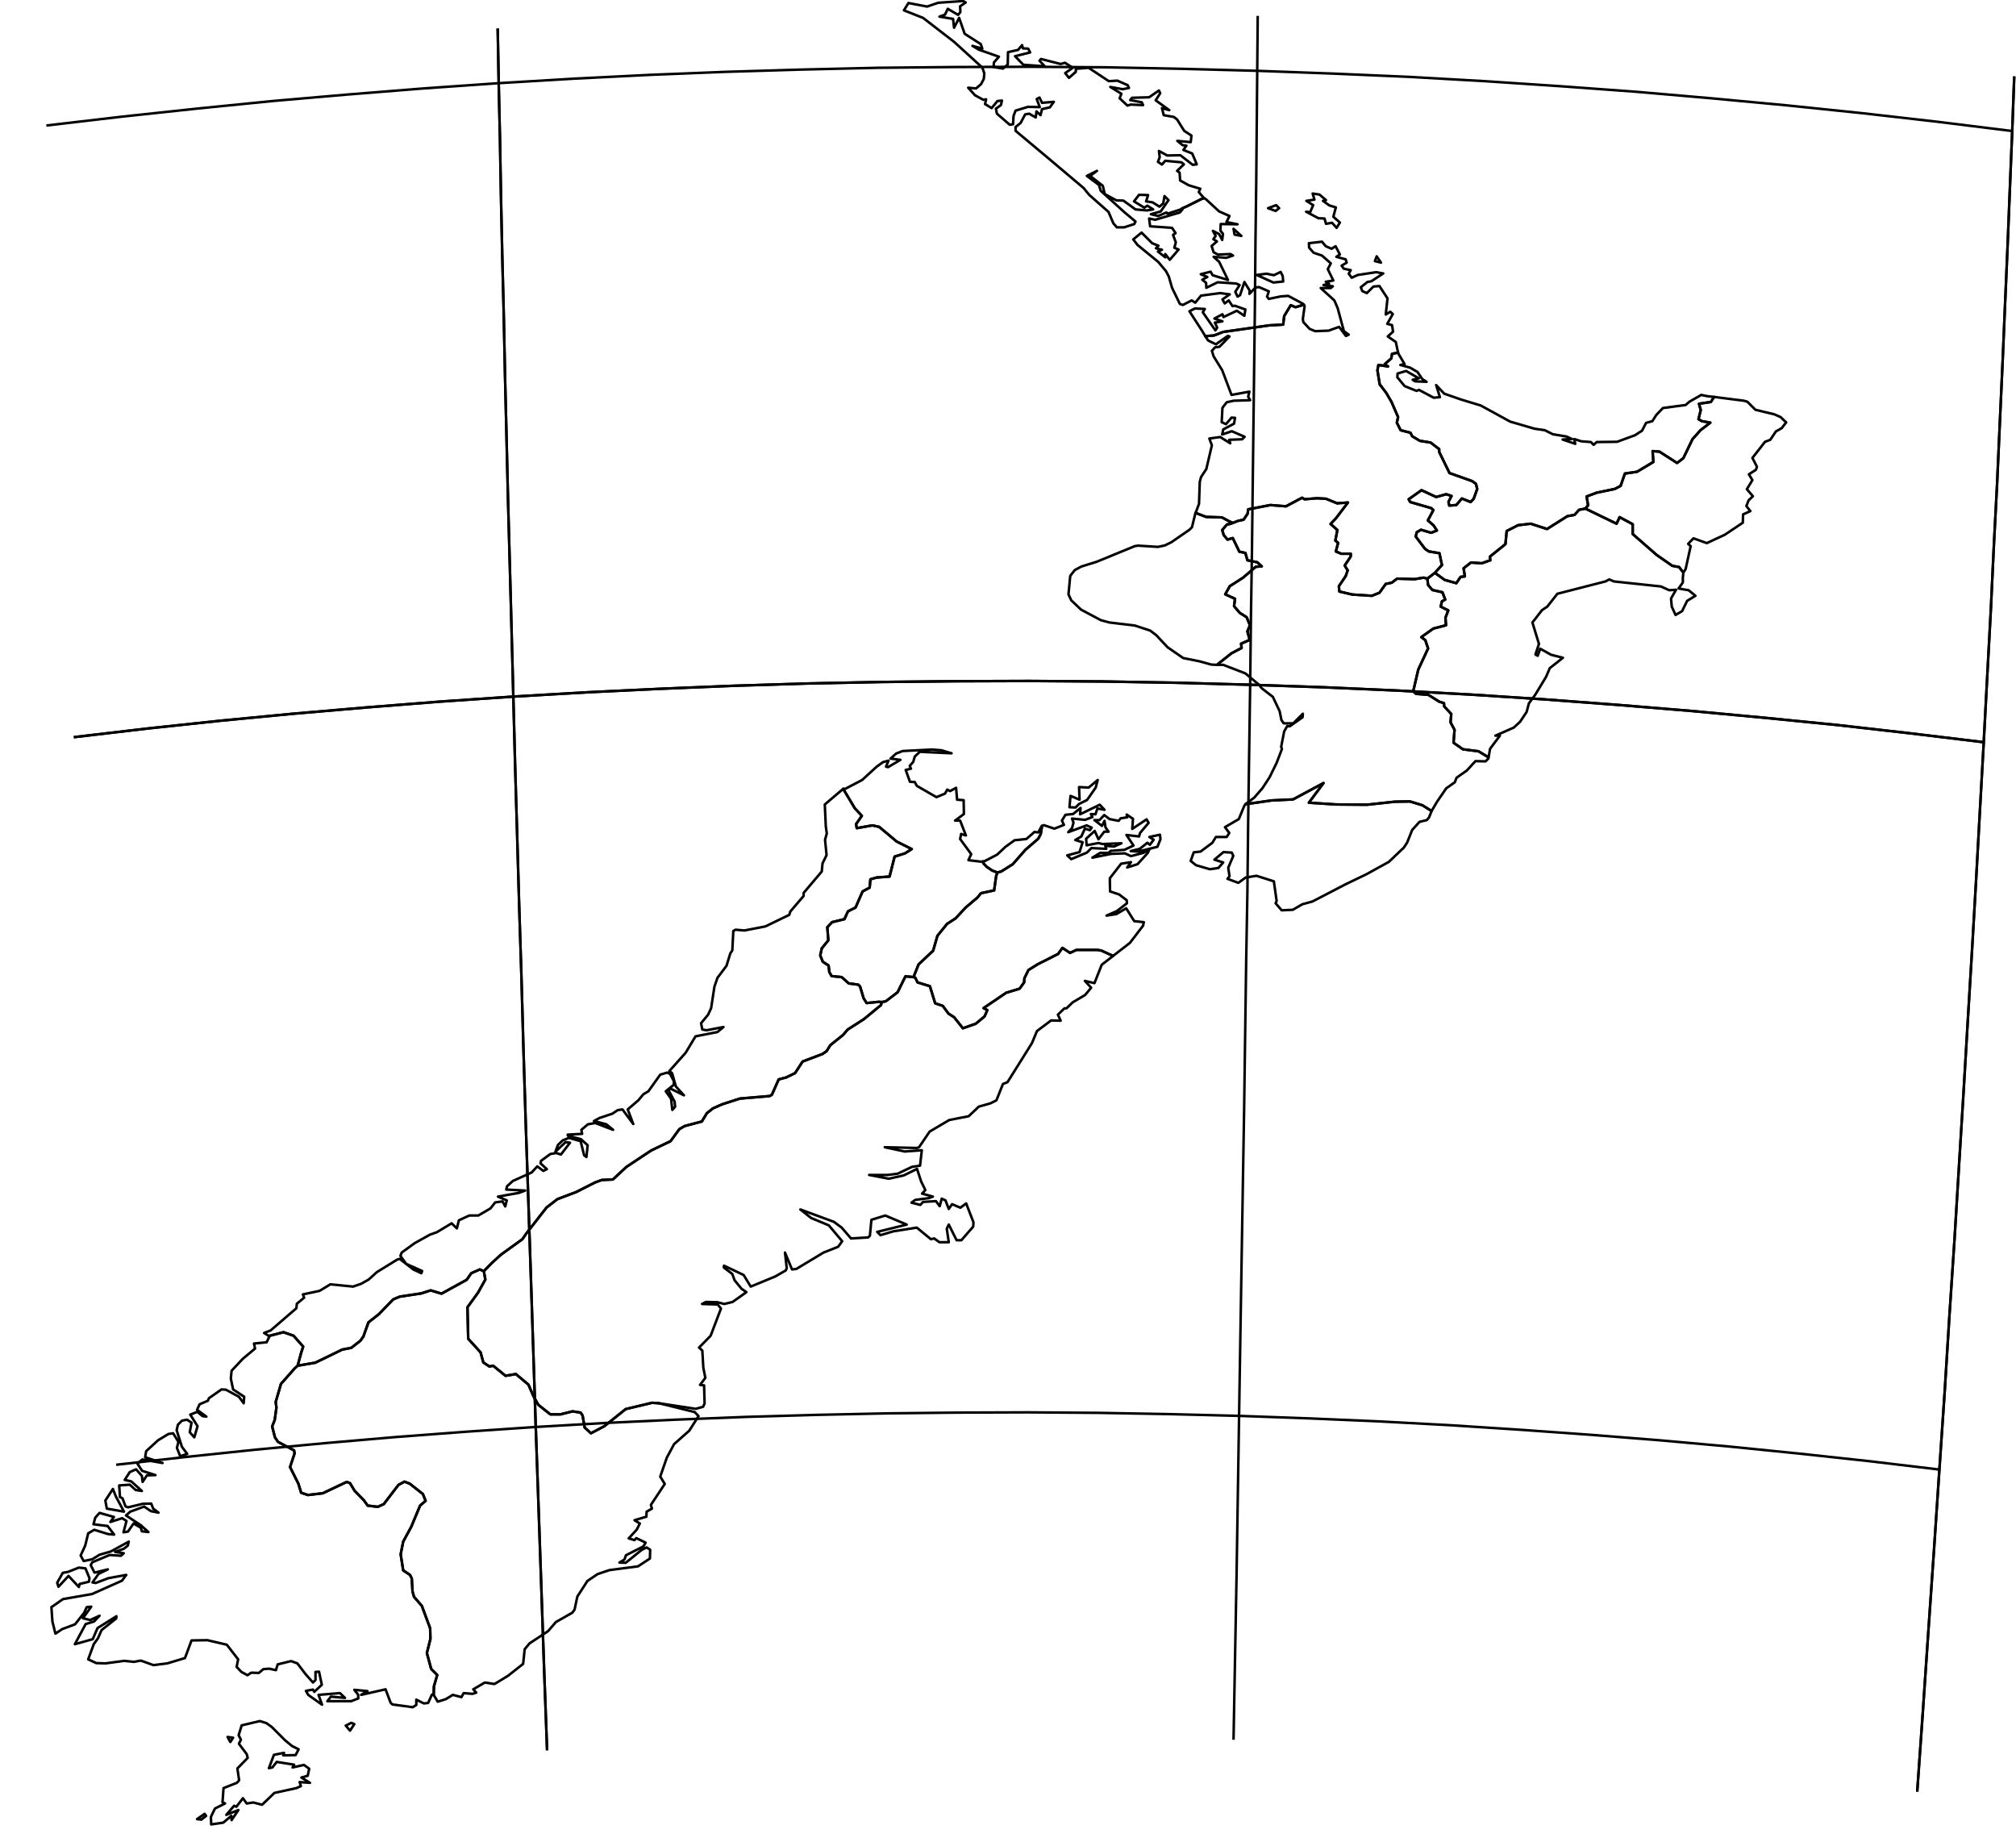 <?xml version="1.0" encoding="utf-8"?><!DOCTYPE svg  PUBLIC '-//W3C//DTD SVG 1.1//EN'  'http://www.w3.org/Graphics/SVG/1.1/DTD/svg11.dtd'><svg enable_background="new 0 0 800 731" height="731px" pretty_print="False" style="stroke-linejoin: round; stroke:#000; fill: none;" version="1.1" viewBox="0 0 800 731" width="800px" xmlns="http://www.w3.org/2000/svg" xmlns:xlink="http://www.w3.org/1999/xlink"><defs><style type="text/css"><![CDATA[path { fill-rule: evenodd; }]]></style></defs><g class="" id="nzl"><path d="M489.2,207.5L488.1,207.9L486.9,208.1L485.0,210.3L485.6,212.3L487.1,214.1L489.2,213.5L491.8,218.9L494.2,219.4L495.0,222.3L498.9,223.1L500.7,224.7L498.3,224.9L493.3,229.2L488.0,232.6L486.2,235.8L490.1,237.6L489.7,240.5L492.0,243.2L494.7,244.9L496.0,248.1L495.0,250.5L495.9,253.9L492.5,255.4L492.7,257.1L488.7,259.2L482.9,263.8L485.4,263.8L494.2,267.2L499.5,271.6L500.7,273.1L505.1,276.5L507.8,282.2L508.5,285.7L509.4,287.0L513.2,287.0L517.0,283.2L516.9,284.6L511.8,288.2L510.8,288.1L509.6,290.2L508.4,296.3L508.7,297.2L506.6,302.7L503.8,308.4L501.0,312.7L497.7,316.5L494.2,319.1L504.6,317.6L513.1,317.2L525.2,310.7L519.4,318.5L530.2,319.2L542.5,319.3L553.5,318.1L559.5,318.0L564.4,319.5L568.1,321.8L570.2,318.2L573.9,312.8L577.3,310.4L578.0,308.6L582.1,305.7L585.5,302.0L589.5,302.1L590.6,301.0L590.7,300.5L586.7,298.1L580.5,297.3L576.8,294.7L577.2,289.6L575.6,286.6L575.9,283.3L573.1,280.3L573.0,279.0L571.1,278.4L566.8,275.7L561.9,275.3L560.8,274.3L562.8,265.7L566.7,257.3L565.6,254.0L564.0,252.8L568.8,249.4L573.8,248.1L573.6,245.1L574.7,242.2L571.7,240.7L572.2,238.6L573.5,237.9L572.4,235.0L568.4,234.1L566.7,232.1L566.4,229.6L564.9,229.2L561.4,229.8L554.4,229.6L552.3,231.2L549.9,231.7L547.4,235.2L544.4,236.4L536.6,235.9L531.5,234.7L531.3,232.6L534.0,228.6L534.8,226.3L533.6,224.4L536.0,220.8L536.0,219.7L532.2,219.7L530.1,218.8L531.0,215.4L529.9,214.5L530.7,210.3L528.0,207.9L530.1,205.7L534.9,199.4L530.6,199.7L526.2,197.9L522.6,197.7L517.7,198.1L516.7,197.5L510.3,200.9L504.1,200.4L495.3,202.1L495.1,203.8L493.5,206.2L491.2,206.7L489.2,207.5Z " data-name="Manawatu-Wanganui"/><path d="M668.9,225.8L670.9,216.7L669.9,215.8L672.0,213.6L677.3,215.5L684.4,212.2L691.6,207.4L691.7,204.1L694.6,202.8L693.0,200.8L693.9,198.5L695.6,196.9L693.2,194.1L695.4,190.5L694.0,188.2L696.8,186.4L697.2,185.2L695.4,181.7L700.4,175.3L702.5,174.5L704.7,171.2L707.0,169.9L708.8,167.6L706.6,165.5L704.1,164.4L696.6,162.6L693.4,159.4L692.0,159.0L680.2,157.5L678.9,159.5L674.2,160.2L674.9,162.7L674.0,166.3L675.3,167.1L678.7,167.7L674.8,170.7L671.6,174.3L668.0,181.8L665.5,183.7L658.5,179.2L655.8,179.0L656.1,183.3L649.6,187.2L644.8,187.9L643.1,192.8L640.8,194.0L633.6,195.5L629.6,197.0L630.2,200.5L629.1,201.8L641.5,207.8L642.7,205.2L647.9,208.0L647.9,211.9L657.4,220.2L663.6,224.5L666.3,225.0L668.0,227.2L668.9,225.8Z " data-name="Gisborne"/><path d="M629.1,201.8L628.1,202.0L626.6,202.3L624.8,204.3L622.0,204.8L613.9,209.9L607.4,207.8L602.4,208.4L597.9,210.7L597.4,215.9L591.2,220.9L591.4,222.3L588.0,223.5L583.7,223.2L580.8,225.5L581.3,228.7L579.6,228.9L577.9,231.4L573.3,230.1L569.4,227.3L566.4,229.6L566.7,232.1L568.4,234.1L572.4,235.0L573.5,237.9L572.2,238.6L571.7,240.7L574.7,242.2L573.6,245.1L573.8,248.1L568.8,249.4L564.0,252.8L565.6,254.0L566.7,257.3L562.8,265.7L560.8,274.3L561.9,275.3L566.8,275.7L571.1,278.4L573.0,279.0L573.1,280.3L575.9,283.3L575.6,286.6L577.2,289.6L576.8,294.7L580.5,297.3L586.7,298.1L590.7,300.5L591.3,297.1L595.2,291.9L593.4,291.9L600.7,288.7L603.2,286.4L605.8,282.5L606.7,279.1L609.2,275.7L613.5,268.6L615.0,265.1L620.2,261.0L615.5,259.8L611.2,257.4L610.2,260.2L609.3,259.7L610.7,255.5L608.1,247.0L611.9,242.1L614.0,240.7L618.0,235.6L637.1,230.7L638.6,229.9L640.4,230.7L659.1,232.7L662.4,234.2L665.1,234.0L663.1,237.5L663.4,240.7L664.9,244.0L667.5,242.5L669.5,238.4L672.8,236.4L670.1,234.2L666.1,233.5L667.8,231.1L667.8,229.2L668.0,227.2L666.3,225.0L663.6,224.5L657.4,220.2L647.9,211.9L647.9,208.0L642.7,205.2L641.5,207.8L629.1,201.8Z " data-name="Hawke's Bay"/><path d="M509.0,109.5L508.2,107.9L505.5,109.2L502.6,108.6L498.7,109.1L505.3,112.1L509.2,111.7L509.0,109.5Z M492.6,93.6L489.5,90.8L489.9,93.1L492.6,93.6Z M506.2,83.7L507.6,82.6L506.4,81.4L503.2,82.6L506.2,83.7Z M477.8,78.6L476.7,79.0L470.9,81.9L469.1,82.7L469.3,83.0L468.2,84.3L458.4,87.2L456.0,86.7L456.4,89.8L465.1,90.4L466.5,92.5L465.5,93.2L466.6,96.2L466.0,98.3L467.7,99.0L464.2,103.1L462.4,100.8L462.4,102.1L459.5,99.8L461.1,99.1L458.7,98.5L459.7,97.5L457.2,96.5L453.0,92.3L449.7,95.0L451.4,97.2L459.6,103.9L462.7,107.6L463.8,109.7L465.1,114.2L468.2,120.6L469.4,121.0L472.9,119.2L474.3,120.1L476.6,117.3L484.2,116.3L488.0,116.8L485.1,118.8L486.0,120.4L487.6,119.2L489.1,121.5L490.0,121.3L494.2,122.8L493.8,125.3L490.8,123.3L485.5,125.8L485.1,124.7L481.9,126.4L485.1,127.5L482.1,128.0L483.0,130.0L482.3,131.1L477.3,123.9L478.1,122.6L474.2,122.4L472.0,123.5L477.1,131.4L478.3,133.4L481.8,133.1L485.4,131.7L503.7,129.1L509.2,128.8L509.6,125.4L512.2,121.1L514.1,121.9L517.4,120.9L517.0,120.5L511.2,117.4L508.3,117.6L503.5,118.6L502.8,117.7L503.5,115.6L499.6,113.9L498.2,114.1L495.8,116.6L495.9,115.3L493.8,111.9L492.1,117.1L491.1,117.7L490.2,115.8L491.9,113.1L490.6,112.5L483.2,112.0L478.7,114.2L478.6,112.2L477.1,111.0L479.1,109.9L476.5,108.8L480.4,107.8L481.2,109.2L487.3,111.1L483.8,103.9L481.6,101.9L486.6,102.3L489.3,101.4L488.3,100.8L483.3,101.0L481.6,100.1L480.8,97.6L482.9,95.8L481.5,94.9L482.4,93.6L481.3,91.6L483.8,92.9L485.0,95.2L485.3,92.8L484.3,91.5L484.4,88.9L491.1,89.0L486.7,88.1L487.9,85.7L483.8,83.9L478.6,79.1L477.8,78.6Z M525.0,79.7L526.2,79.4L523.6,77.2L520.9,76.8L521.6,79.2L518.4,79.7L521.1,81.4L519.9,84.2L518.3,84.0L523.2,86.6L525.6,86.7L526.2,88.8L528.6,88.4L530.4,90.4L531.7,88.3L529.1,86.0L530.1,82.3L527.5,81.5L525.0,79.7Z " data-name="Auckland"/><path d="M677.5,157.2L675.1,156.7L670.4,159.4L668.9,160.7L659.9,161.9L657.3,164.6L655.7,167.1L653.2,167.8L651.6,170.9L648.8,172.7L641.7,175.3L633.6,175.4L632.4,176.5L631.3,175.4L627.5,175.1L624.7,174.2L625.1,176.1L620.1,174.4L623.8,174.2L621.6,173.2L616.2,172.3L613.0,170.7L608.9,170.1L599.3,167.3L587.6,160.9L579.7,158.5L573.1,156.2L569.9,152.8L571.4,157.6L568.9,157.8L563.1,154.7L562.1,155.1L557.4,153.2L554.5,149.7L554.6,148.2L558.0,147.2L563.0,150.1L560.6,150.7L561.5,151.3L566.1,151.5L564.4,150.4L562.5,147.6L559.6,145.9L555.7,144.8L557.4,144.5L554.9,140.3L554.8,139.9L552.4,140.4L552.1,142.2L549.5,144.5L550.8,145.4L547.0,144.8L546.6,146.9L547.5,152.5L550.1,155.9L552.2,159.5L554.8,165.5L554.3,167.7L555.8,170.7L559.7,171.7L560.4,173.1L563.4,174.9L567.7,175.6L571.1,178.2L571.1,179.3L575.2,187.7L584.2,190.9L585.7,192.0L586.2,194.0L584.8,197.9L583.6,199.2L580.1,197.8L577.9,200.4L575.1,200.6L574.8,199.1L576.0,196.8L573.9,196.1L569.9,197.2L564.1,194.5L559.0,198.1L559.6,199.2L567.9,201.6L568.8,202.4L566.6,206.5L568.9,208.5L570.2,210.5L567.9,211.4L563.9,210.2L562.2,211.2L561.8,212.9L565.5,217.8L567.0,218.8L571.2,219.5L572.2,224.2L569.4,227.3L573.3,230.1L577.9,231.4L579.6,228.9L581.3,228.7L580.8,225.5L583.7,223.2L588.0,223.5L591.4,222.3L591.2,220.9L597.4,215.9L597.9,210.7L602.4,208.4L607.4,207.8L613.9,209.9L622.0,204.8L624.8,204.3L626.6,202.3L628.1,202.0L629.1,201.8L630.2,200.5L629.6,197.0L633.6,195.5L640.8,194.0L643.1,192.8L644.8,187.9L649.6,187.2L656.1,183.3L655.8,179.0L658.5,179.2L665.5,183.7L668.0,181.8L671.6,174.3L674.8,170.7L678.7,167.7L675.3,167.1L674.0,166.3L674.9,162.7L674.2,160.2L678.9,159.5L680.2,157.5L677.5,157.2Z " data-name="Bay of Plenty"/><path d="M362.5,387.7L361.6,387.6L359.3,387.4L356.2,393.7L351.5,397.3L349.9,397.6L349.6,398.8L342.8,404.4L336.4,408.5L334.5,410.7L329.5,414.7L328.0,417.1L326.4,418.2L318.5,421.2L315.5,425.8L312.0,427.5L309.0,428.3L306.3,434.4L305.4,434.9L293.6,435.9L286.5,438.2L282.9,439.8L280.5,441.7L278.5,445.0L271.7,446.8L269.6,448.0L266.1,452.8L258.4,456.5L248.6,463.0L243.2,468.0L238.8,468.2L236.1,469.2L228.6,473.0L221.2,475.8L216.9,479.1L208.8,489.5L207.3,491.7L198.7,497.9L194.9,501.4L192.0,504.4L192.6,507.7L189.7,512.9L185.5,518.7L185.8,531.2L190.7,536.6L191.8,540.6L194.2,542.2L195.7,541.9L200.6,545.9L204.7,545.2L209.7,549.4L211.6,553.8L213.6,557.4L218.4,561.2L222.4,561.2L227.2,560.0L230.4,560.5L231.2,561.7L232.0,566.4L234.5,568.7L239.8,565.9L248.3,559.1L258.8,556.6L261.6,556.8L276.1,559.0L279.0,558.2L279.6,556.9L279.4,549.7L277.8,549.5L279.9,546.7L279.1,542.7L278.7,535.9L277.4,534.7L282.0,530.0L286.1,519.2L284.8,517.6L278.6,517.4L280.1,516.6L284.7,516.7L287.4,517.4L290.7,516.6L296.2,512.7L294.3,511.4L291.5,508.0L290.6,505.5L287.2,502.9L287.3,502.2L295.1,505.9L297.9,510.5L307.6,506.5L311.8,504.1L312.2,503.2L311.5,497.0L314.3,503.7L316.0,503.5L326.8,497.0L332.6,494.7L334.2,492.5L328.9,486.2L321.9,483.3L317.6,479.9L330.9,484.8L334.0,487.1L337.7,491.4L344.5,491.0L345.2,490.3L345.8,484.0L351.3,482.3L359.8,485.9L348.1,488.8L349.4,490.1L354.4,488.6L363.8,487.1L369.4,491.7L370.7,491.4L372.8,492.9L376.5,492.9L375.7,487.5L376.5,485.9L379.6,492.1L381.5,492.1L386.2,486.7L386.3,485.0L383.4,477.5L381.1,479.2L377.8,477.8L376.5,479.7L375.2,476.3L373.7,475.6L372.9,478.6L371.4,476.6L366.3,476.9L365.2,478.1L361.7,477.2L363.2,476.1L368.6,475.4L370.2,474.8L365.9,473.6L367.2,472.2L365.5,468.7L363.9,463.8L358.6,466.4L352.7,467.7L344.9,466.2L352.3,466.2L356.2,465.7L361.9,463.0L365.1,462.5L365.8,456.4L359.0,456.9L351.1,455.2L363.9,455.5L364.7,455.2L368.9,449.0L376.7,444.4L384.4,442.9L388.4,439.1L393.0,437.8L395.4,436.6L398.0,430.1L399.8,429.4L409.5,413.9L411.5,409.1L417.1,404.9L420.9,405.0L419.8,402.6L422.4,400.1L423.2,400.1L425.7,397.7L430.6,394.8L433.0,391.9L430.5,389.2L434.3,390.1L437.2,382.8L441.7,379.3L437.1,377.2L435.5,376.9L427.2,376.9L424.6,378.1L421.6,376.1L419.9,378.5L411.8,382.6L408.1,384.9L406.5,388.2L406.4,389.8L404.6,392.3L399.3,393.9L390.3,400.0L391.8,400.8L390.7,403.3L387.2,406.2L382.1,408.0L378.6,403.6L376.4,402.2L374.1,399.1L371.1,398.1L369.0,391.3L364.1,389.8L363.2,387.9L362.5,387.7Z " data-name="Canterbury"/><path d="M460.5,333.0L460.3,331.2L456.1,332.1L457.8,333.2L456.3,335.2L455.3,334.4L452.3,336.8L448.7,337.7L451.6,337.9L459.3,336.0L460.5,333.0Z M413.5,327.7L413.0,330.9L412.0,332.8L406.9,337.2L401.9,342.9L397.3,345.8L395.8,346.2L395.3,347.6L394.5,353.3L389.3,354.4L387.8,356.2L383.2,360.1L379.2,364.4L375.8,366.6L372.0,371.3L370.3,377.2L364.5,382.7L362.5,387.7L363.2,387.9L364.1,389.8L369.0,391.3L371.1,398.1L374.1,399.1L376.4,402.2L378.6,403.6L382.1,408.0L387.2,406.2L390.7,403.3L391.8,400.8L390.3,400.0L399.3,393.9L404.6,392.3L406.4,389.8L406.5,388.2L408.1,384.9L411.8,382.6L419.9,378.5L421.6,376.1L424.6,378.1L427.2,376.9L435.5,376.9L437.1,377.2L441.7,379.3L441.7,379.3L448.4,374.1L453.6,367.3L453.9,365.9L450.1,365.5L446.9,360.4L443.0,362.7L439.1,363.3L443.2,361.5L447.2,358.4L447.1,357.2L444.1,354.9L440.5,353.7L440.4,348.5L444.9,342.7L448.8,342.1L447.3,344.2L451.4,342.9L455.4,338.5L456.1,337.1L453.7,338.4L448.8,339.7L446.4,338.6L441.0,338.8L433.5,340.3L436.6,338.4L439.9,338.4L440.8,337.6L446.2,337.2L449.8,335.5L447.0,331.3L452.0,331.9L452.4,330.5L455.8,326.5L455.0,325.1L449.3,328.9L449.6,324.9L447.1,323.2L447.3,324.3L444.7,324.7L443.9,325.7L440.3,325.0L438.2,323.4L436.3,325.4L434.3,325.4L437.3,327.7L438.3,325.7L438.7,328.3L439.9,330.0L438.2,330.0L435.9,333.0L434.4,329.7L431.0,332.8L431.2,335.4L435.9,334.5L437.5,334.9L445.0,334.6L442.1,335.9L438.6,335.6L439.0,336.8L433.1,336.5L431.3,338.3L425.1,340.9L423.5,339.4L428.4,338.1L429.6,334.2L426.7,333.3L429.1,331.9L430.5,328.8L432.5,329.4L433.2,328.4L431.2,327.5L423.9,330.2L425.4,328.6L426.0,326.4L425.4,324.8L430.6,325.3L433.5,324.2L432.9,323.0L434.7,323.1L435.5,320.8L438.3,321.3L436.4,319.3L428.6,323.1L428.8,320.6L425.8,323.0L422.8,323.3L421.4,325.6L422.2,327.3L418.4,328.8L414.2,327.4L413.5,327.7Z M434.8,312.5L435.6,309.5L432.0,312.5L428.2,312.3L428.4,317.3L424.8,315.8L424.4,320.3L426.8,320.4L428.2,319.0L431.4,317.4L434.8,312.5Z " data-name="Marlborough"/><path d="M397.3,345.8L401.9,342.9L406.9,337.2L412.0,332.8L413.0,330.9L413.5,327.7L413.4,327.7L412.0,330.3L410.5,330.1L407.3,332.9L402.6,333.4L399.0,336.0L395.7,339.1L390.5,341.8L390.0,341.8L390.2,342.5L391.5,343.9L393.7,345.4L395.8,346.2L397.3,345.8Z " data-name="Nelson"/><path d="M389.3,341.9L384.3,341.3L385.4,338.9L381.0,332.9L381.4,330.9L383.3,331.5L381.0,325.6L379.0,325.6L382.5,323.0L382.4,317.5L379.8,317.3L379.4,312.6L377.0,313.9L375.9,313.3L375.0,314.9L371.6,316.3L363.8,311.8L363.0,310.3L361.1,310.2L359.4,305.5L361.5,305.0L361.0,303.9L362.4,302.3L363.0,300.2L365.0,298.3L377.6,298.9L373.6,297.7L369.8,297.4L358.2,298.0L355.6,299.0L353.4,301.0L357.3,301.5L352.4,304.4L351.6,304.2L352.6,301.8L350.4,302.4L347.9,304.2L342.1,309.5L335.4,313.0L334.6,313.0L339.2,320.7L342.0,323.7L339.7,327.0L340.0,328.6L346.2,327.5L348.9,328.1L355.8,333.9L361.8,336.9L359.1,338.6L355.0,339.9L353.0,347.8L347.8,348.2L345.4,348.9L345.1,352.2L342.3,353.7L339.5,360.1L336.5,361.6L335.1,364.7L330.2,365.9L328.3,367.9L328.7,373.1L326.1,376.3L325.5,379.1L326.5,381.6L328.8,383.1L329.1,385.7L330.0,387.3L334.0,387.7L336.8,390.2L340.6,390.7L341.3,391.4L342.7,396.1L343.9,398.0L348.8,397.5L349.9,397.6L351.5,397.3L356.2,393.7L359.3,387.4L361.6,387.6L362.5,387.7L364.5,382.7L370.3,377.2L372.0,371.3L375.8,366.6L379.2,364.4L383.2,360.1L387.8,356.2L389.3,354.4L394.5,353.3L395.3,347.6L395.8,346.2L393.7,345.4L391.5,343.9L390.2,342.5L390.0,341.8L389.3,341.9Z " data-name="Tasman"/><path d="M477.5,78.3L475.7,76.2L476.3,74.9L471.7,73.5L468.3,71.6L468.1,68.5L467.1,67.8L469.8,65.2L468.8,64.4L462.4,63.8L461.1,65.3L459.5,64.2L460.2,62.4L459.9,59.9L463.2,61.7L468.4,61.6L473.3,65.4L474.9,65.2L473.1,60.9L469.6,59.5L470.8,57.8L469.3,57.6L467.2,55.9L472.5,56.4L472.8,53.8L469.9,51.9L467.1,47.4L465.8,46.4L461.8,45.7L461.1,42.9L464.0,43.7L458.6,39.8L460.4,37.0L459.9,35.9L456.0,38.6L449.2,38.8L448.5,39.7L453.1,40.6L453.6,41.7L448.7,41.5L447.4,41.9L444.3,39.0L445.0,37.2L440.6,34.5L445.5,35.4L448.0,34.9L447.5,33.8L443.4,32.0L440.0,32.2L432.0,26.9L426.9,27.3L426.9,28.5L424.2,30.9L422.7,29.0L425.7,26.9L422.6,24.9L420.9,25.4L413.1,23.4L412.5,24.1L414.6,26.3L406.1,25.7L402.8,22.3L408.8,20.8L408.0,19.3L405.9,19.2L405.6,17.9L404.0,19.8L400.0,20.7L399.9,25.6L398.0,27.2L394.3,26.6L394.4,24.8L396.4,22.5L388.4,19.7L385.9,18.2L389.8,19.3L389.2,17.5L382.8,13.4L380.6,7.1L378.6,11.0L378.2,7.5L372.8,6.6L375.0,5.8L376.1,3.5L380.2,5.9L381.1,4.8L381.0,2.5L383.2,1.0L382.2,0.4L372.3,1.1L367.9,2.6L360.5,1.2L358.7,4.1L366.3,7.1L378.6,16.6L389.8,26.8L390.6,29.1L390.4,31.3L389.3,33.4L387.3,35.1L384.2,34.8L386.9,37.8L390.2,39.6L391.3,39.4L390.9,41.3L393.5,42.9L395.8,40.1L397.6,39.9L397.2,41.7L395.2,43.1L395.6,45.1L400.7,49.5L402.0,49.3L402.2,46.0L403.0,43.9L407.9,42.4L412.6,42.5L411.4,39.3L412.5,38.7L413.5,40.8L418.2,40.4L416.6,42.6L413.5,43.3L412.9,45.7L411.3,44.2L411.0,46.6L408.4,45.1L406.8,45.4L405.0,48.8L403.0,50.4L403.0,51.9L416.5,63.2L430.0,74.6L432.2,77.3L439.9,84.1L441.8,88.6L443.2,90.2L446.1,90.2L450.1,88.9L450.6,87.9L446.3,84.3L436.8,75.7L436.1,73.4L431.3,69.8L435.3,67.8L432.6,69.8L437.6,73.7L438.4,77.0L443.0,79.5L445.8,79.6L450.6,83.1L455.1,83.5L457.6,83.1L455.3,81.6L454.1,82.4L450.0,79.9L452.0,77.3L455.6,77.4L454.8,79.9L457.4,80.3L460.1,82.0L461.6,80.7L462.1,77.8L463.7,79.4L460.6,83.9L456.7,85.0L459.6,85.7L462.9,84.3L463.3,84.8L468.5,83.1L469.1,82.7L470.9,81.9L476.7,79.0L477.8,78.6L477.5,78.3Z " data-name="Northland"/><path d="M474.4,203.5L473.0,209.2L472.0,210.2L464.9,215.1L462.3,216.4L459.5,217.0L451.6,216.5L450.3,216.7L435.2,222.9L429.1,224.8L426.5,226.2L424.7,228.5L424.0,235.8L425.1,238.2L429.0,241.9L436.9,246.1L440.3,247.0L450.3,248.2L456.4,250.2L458.8,252.0L463.3,256.8L469.5,261.1L476.0,262.4L480.7,263.7L482.9,263.8L482.9,263.8L488.7,259.2L492.7,257.1L492.5,255.4L495.9,253.9L495.0,250.5L496.0,248.1L494.7,244.9L492.0,243.2L489.7,240.5L490.1,237.6L486.2,235.8L488.0,232.6L493.3,229.2L498.3,224.9L500.7,224.7L498.9,223.1L495.0,222.3L494.2,219.4L491.8,218.9L489.2,213.5L487.1,214.1L485.6,212.3L485.0,210.3L486.9,208.1L488.1,207.9L489.2,207.5L487.5,206.7L484.9,205.3L478.6,205.1L474.4,203.5L474.4,203.5Z " data-name="Taranaki"/><path d="M334.6,313.0L327.3,319.2L327.7,327.9L328.1,330.7L327.4,333.2L328.0,339.3L326.4,342.6L326.1,345.8L318.9,354.3L318.9,355.5L313.6,361.7L313.2,363.0L303.7,367.6L295.4,369.2L291.9,368.9L291.0,369.4L290.6,377.1L289.8,378.3L288.3,383.2L284.7,388.0L283.5,391.5L282.2,400.0L281.0,402.6L278.2,406.0L278.7,408.5L280.4,408.8L287.1,407.5L284.7,409.5L276.0,411.2L272.1,417.7L265.6,425.0L266.7,425.8L268.2,431.1L271.4,434.6L266.2,432.0L265.2,432.4L267.7,437.1L267.9,439.1L266.8,440.4L266.3,436.0L264.2,433.0L267.4,430.4L267.4,429.0L265.9,426.1L264.7,425.6L262.0,426.4L257.3,433.0L255.3,434.2L253.3,436.6L249.1,440.2L251.3,446.0L247.0,440.2L245.1,440.5L243.0,441.9L237.9,443.6L235.7,444.8L240.6,446.1L243.3,448.3L236.2,445.6L233.3,446.1L230.7,448.3L231.0,449.9L225.3,450.2L225.3,450.6L230.5,452.0L233.2,454.4L232.7,459.1L231.8,458.4L230.4,452.8L225.8,451.5L223.3,452.5L221.4,454.3L220.4,457.0L224.4,453.2L226.2,453.4L222.6,458.1L220.7,457.5L218.4,457.9L214.7,460.6L214.5,461.6L217.0,463.9L215.6,464.6L213.2,462.8L211.0,465.2L203.5,468.6L201.2,470.7L200.9,472.0L208.4,472.4L206.0,473.3L197.6,474.8L201.1,476.3L200.5,478.7L199.4,476.7L196.5,477.1L194.6,479.5L189.8,482.3L186.2,482.3L182.1,484.2L181.3,487.4L179.2,485.4L173.4,488.9L170.6,489.9L164.5,493.3L159.4,497.0L158.9,498.3L161.2,501.5L167.5,504.3L167.2,505.2L164.0,503.7L158.6,499.5L157.6,499.8L149.5,504.8L146.3,507.7L143.3,509.4L140.1,510.5L131.1,509.6L126.8,512.2L120.2,513.6L120.7,514.9L117.8,517.3L117.6,519.1L107.4,527.9L104.8,528.9L106.7,530.1L106.7,530.1L112.5,528.6L116.5,530.0L120.3,534.3L119.5,536.8L118.1,541.9L125.1,540.7L135.8,535.5L139.4,534.8L143.0,532.0L144.2,530.3L146.2,524.7L150.4,521.4L156.0,515.6L158.6,514.5L167.2,513.2L170.9,512.0L175.2,513.3L185.2,507.8L187.0,505.2L190.4,503.7L192.0,504.4L194.9,501.4L198.7,497.9L207.3,491.7L208.8,489.5L216.9,479.1L221.2,475.8L228.6,473.0L236.1,469.2L238.8,468.2L243.2,468.0L248.6,463.0L258.4,456.5L266.1,452.8L269.6,448.0L271.7,446.8L278.5,445.0L280.5,441.7L282.9,439.8L286.5,438.2L293.6,435.9L305.4,434.9L306.3,434.4L309.0,428.3L312.0,427.5L315.5,425.8L318.5,421.2L326.4,418.2L328.0,417.1L329.5,414.7L334.5,410.7L336.4,408.5L342.8,404.4L349.6,398.8L349.9,397.6L348.8,397.5L343.9,398.0L342.7,396.1L341.3,391.4L340.6,390.7L336.8,390.2L334.0,387.7L330.0,387.3L329.1,385.7L328.8,383.1L326.5,381.6L325.5,379.1L326.1,376.3L328.7,373.1L328.3,367.9L330.2,365.9L335.1,364.7L336.5,361.6L339.5,360.1L342.3,353.7L345.1,352.2L345.4,348.9L347.8,348.2L353.0,347.8L355.0,339.9L359.1,338.6L361.8,336.9L355.8,333.9L348.9,328.1L346.2,327.5L340.0,328.6L339.7,327.0L342.0,323.7L339.2,320.7L334.6,313.0L334.6,313.0Z " data-name="West Coast"/><path d="M190.4,503.7L187.0,505.2L185.2,507.8L175.2,513.3L170.9,512.0L167.2,513.2L158.6,514.5L156.0,515.6L150.4,521.4L146.2,524.7L144.2,530.3L143.0,532.0L139.4,534.8L135.8,535.5L125.1,540.7L118.1,541.9L116.9,543.0L111.5,549.1L109.4,556.3L109.7,558.5L109.0,563.5L108.0,566.0L109.1,570.3L110.3,572.1L116.7,575.5L116.9,576.7L115.1,582.1L118.4,588.7L119.5,592.3L122.2,593.2L128.1,592.5L137.6,588.0L138.9,588.5L140.7,591.5L144.4,595.3L145.9,597.4L149.9,597.9L152.3,596.8L158.1,589.2L160.5,587.9L162.6,588.7L167.8,592.8L168.9,595.5L166.7,597.4L163.2,605.8L160.0,611.7L159.0,616.7L160.0,623.1L162.7,624.9L163.4,626.3L163.7,631.5L164.3,633.6L167.4,637.2L170.7,646.1L170.8,650.3L169.4,655.9L171.1,662.2L173.5,664.6L172.2,669.1L172.1,672.5L172.1,672.5L173.7,675.2L176.9,674.2L179.7,672.5L183.1,673.4L184.0,671.8L187.5,672.1L189.0,671.6L187.8,670.3L192.4,667.6L196.2,668.2L201.5,665.0L207.6,660.2L208.2,654.4L210.1,652.1L217.5,647.2L220.6,643.6L227.1,639.9L228.0,638.7L229.1,633.5L233.1,627.3L237.1,624.6L241.8,623.0L253.2,621.5L257.9,618.4L258.0,614.9L256.6,614.0L254.6,615.0L248.3,620.1L245.8,620.0L247.8,618.8L248.4,617.1L255.3,613.6L256.2,612.1L252.5,610.3L251.8,611.1L249.5,610.4L252.7,606.9L253.9,604.5L251.8,603.2L256.5,601.8L256.6,599.8L258.7,598.6L258.3,597.1L263.8,588.8L262.0,585.9L264.6,578.4L267.5,573.0L273.5,567.7L277.2,561.9L275.7,560.3L261.6,556.8L258.8,556.6L248.3,559.1L239.8,565.9L234.5,568.7L232.0,566.4L231.2,561.7L230.4,560.5L227.2,560.0L222.4,561.2L218.4,561.2L213.6,557.4L211.6,553.8L209.7,549.4L204.7,545.2L200.6,545.9L195.7,541.9L194.2,542.2L191.8,540.6L190.7,536.6L185.8,531.2L185.5,518.7L189.7,512.9L192.6,507.7L192.0,504.4L190.4,503.7Z " data-name="Otago"/><path d="M79.9,722.0L81.8,720.5L81.2,719.7L78.2,721.8L79.9,722.0Z M91.4,691.2L92.5,689.5L90.3,689.2L91.4,691.2Z M138.9,686.7L140.6,684.1L139.4,683.6L137.2,684.7L138.9,686.7Z M105.7,683.7L103.1,682.9L95.9,684.6L94.7,688.5L95.6,690.3L94.8,691.9L97.9,696.0L98.3,697.5L94.2,701.7L94.9,706.4L94.0,707.4L88.7,709.5L88.3,715.1L89.3,715.6L85.3,717.6L83.7,720.9L83.8,723.9L88.6,723.2L91.8,720.5L91.9,722.2L94.6,718.2L89.8,720.1L92.9,716.5L93.8,716.9L96.4,713.5L97.9,715.6L100.5,715.2L104.0,716.1L108.9,711.4L117.6,709.5L119.4,708.7L118.9,707.1L123.0,707.4L119.6,705.3L122.1,704.6L122.7,701.8L120.6,700.3L116.1,701.3L116.7,700.2L109.8,699.1L108.1,701.3L106.7,701.6L108.7,696.3L112.7,695.5L112.4,696.5L117.3,696.4L118.5,694.1L115.9,692.8L113.0,690.4L107.8,685.2L105.7,683.7Z M33.9,622.3L31.3,622.0L27.0,623.7L24.9,624.1L22.7,628.0L23.2,629.6L27.2,625.3L31.3,629.7L31.6,628.5L35.3,627.6L35.5,626.2L33.9,622.3Z M49.2,599.8L46.0,593.8L44.8,590.8L41.8,595.4L42.4,598.6L49.2,599.8Z M118.1,541.9L119.5,536.8L120.3,534.3L116.5,530.0L112.5,528.6L106.7,530.1L106.9,530.3L105.8,532.6L100.8,533.1L101.2,535.1L96.3,539.2L91.9,543.9L91.6,547.0L92.5,551.3L96.9,554.2L96.7,556.8L94.8,554.2L89.6,551.4L87.9,551.3L82.9,554.8L82.5,555.8L79.2,557.2L78.2,559.4L81.9,562.1L80.4,561.9L78.3,560.2L75.5,561.3L78.4,565.9L77.1,570.3L75.3,568.3L76.0,564.5L74.2,563.3L72.2,563.7L70.6,565.3L70.1,567.5L72.2,574.1L74.3,576.9L71.5,577.8L70.2,574.5L70.8,572.1L68.7,568.7L66.8,569.0L62.7,571.5L58.0,575.8L57.6,578.2L64.5,580.5L56.5,579.1L54.5,580.7L56.4,583.6L61.7,585.3L58.3,585.4L56.6,588.0L56.3,585.6L54.0,583.0L51.5,584.1L49.5,587.2L52.1,587.8L56.3,591.6L53.8,591.2L51.5,589.1L47.3,589.4L47.6,594.0L48.6,594.5L49.8,597.7L50.8,598.1L56.6,596.7L60.0,596.6L60.8,598.6L62.9,600.2L59.9,599.6L57.2,597.8L51.7,599.8L50.0,601.3L55.9,605.2L58.9,607.9L56.3,607.6L55.9,606.2L53.0,604.5L50.8,607.7L49.0,608.0L50.2,603.5L48.5,602.4L43.8,603.9L45.2,601.9L39.5,600.3L37.8,602.2L37.1,604.8L42.7,605.5L45.3,608.9L42.9,608.7L37.4,607.0L35.0,608.4L33.8,613.3L32.0,617.2L33.2,619.4L36.6,618.7L39.5,616.9L44.0,615.6L51.1,611.7L50.7,613.3L49.2,614.5L45.7,615.8L49.1,616.3L48.0,617.3L43.5,617.0L36.6,619.9L36.0,621.0L37.5,624.0L42.8,622.7L39.1,624.5L36.7,627.9L38.0,628.1L43.0,626.2L50.1,624.9L48.4,627.2L36.5,632.5L25.0,634.5L20.4,637.7L20.8,643.4L22.0,648.2L24.7,646.4L29.8,644.5L33.4,639.9L34.4,637.7L36.2,637.5L32.9,642.1L35.8,642.8L39.5,641.1L37.3,643.4L34.0,644.4L29.7,652.4L36.8,650.4L38.7,646.0L46.2,641.3L46.1,642.2L40.3,646.8L38.9,650.0L37.2,652.4L35.0,658.4L38.2,659.9L41.9,660.0L49.3,659.0L53.1,659.4L55.9,658.9L60.9,660.7L66.4,660.0L73.4,657.9L76.0,650.9L82.3,650.8L90.0,652.6L94.5,658.4L93.9,661.4L95.8,663.4L98.2,664.7L99.7,663.7L102.7,663.8L104.5,662.3L106.8,662.1L109.5,662.7L110.2,660.4L115.5,659.1L118.0,660.0L121.2,664.2L124.2,667.6L125.2,666.6L125.2,663.4L126.6,663.3L127.7,668.5L124.7,671.3L124.2,670.4L121.4,670.9L122.3,672.5L127.8,676.4L126.4,672.5L134.9,671.8L136.9,673.7L131.3,673.2L129.9,675.0L139.4,675.0L142.2,673.9L142.1,672.4L140.6,670.5L145.8,671.0L143.3,672.5L153.0,670.3L155.0,675.6L155.7,676.3L163.8,677.4L165.2,676.5L165.2,674.4L168.2,675.9L169.9,675.7L171.4,672.4L172.1,672.5L172.2,669.1L173.5,664.6L171.1,662.2L169.4,655.9L170.8,650.3L170.7,646.1L167.4,637.2L164.3,633.6L163.7,631.5L163.4,626.3L162.7,624.9L160.0,623.1L159.0,616.7L160.0,611.7L163.2,605.8L166.7,597.4L168.9,595.5L167.8,592.8L162.6,588.7L160.5,587.9L158.1,589.2L152.3,596.8L149.9,597.9L145.9,597.4L144.4,595.3L140.7,591.5L138.9,588.5L137.6,588.0L128.1,592.5L122.2,593.2L119.5,592.3L118.4,588.7L115.1,582.1L116.9,576.7L116.7,575.5L110.3,572.1L109.1,570.3L108.0,566.0L109.0,563.5L109.7,558.5L109.4,556.3L111.5,549.1L116.9,543.0L118.1,541.9Z " data-name="Southland"/><path d="M548.0,104.2L546.3,101.7L545.6,103.6L548.0,104.2Z M517.4,120.9L514.1,121.9L512.2,121.1L509.6,125.4L509.2,128.8L503.7,129.1L485.4,131.7L481.8,133.1L478.3,133.4L479.4,135.1L482.5,136.6L487.2,133.3L487.9,133.5L483.9,137.6L482.2,137.8L480.9,139.2L481.6,141.4L485.0,146.9L488.7,156.7L495.8,155.4L495.3,157.4L496.1,158.8L489.6,159.0L486.8,159.6L485.1,161.8L484.8,167.5L486.5,168.3L488.7,165.7L490.1,165.8L489.7,168.1L485.4,170.4L485.0,172.4L488.8,171.1L493.9,173.3L492.9,174.3L487.8,174.5L488.2,175.9L484.2,173.4L479.9,174.0L480.9,176.7L478.7,186.1L476.6,189.3L476.1,191.2L475.8,199.9L474.5,203.4L474.4,203.5L478.6,205.1L484.9,205.3L487.5,206.7L489.2,207.5L491.2,206.7L493.5,206.2L495.1,203.8L495.3,202.1L504.1,200.4L510.3,200.9L516.7,197.5L517.7,198.1L522.6,197.7L526.2,197.9L530.6,199.7L534.9,199.4L530.1,205.7L528.0,207.9L530.7,210.3L529.9,214.5L531.0,215.4L530.1,218.8L532.2,219.7L536.0,219.7L536.0,220.8L533.6,224.4L534.8,226.3L534.0,228.6L531.3,232.6L531.5,234.7L536.6,235.9L544.4,236.4L547.4,235.2L549.9,231.7L552.3,231.2L554.4,229.6L561.4,229.8L564.9,229.2L566.4,229.6L569.4,227.3L572.2,224.2L571.2,219.5L567.0,218.8L565.5,217.8L561.8,212.9L562.2,211.2L563.9,210.2L567.9,211.4L570.2,210.5L568.9,208.5L566.6,206.5L568.8,202.4L567.9,201.6L559.6,199.2L559.0,198.1L564.1,194.5L569.9,197.2L573.9,196.1L576.0,196.8L574.8,199.1L575.1,200.6L577.9,200.4L580.1,197.8L583.6,199.2L584.8,197.9L586.2,194.0L585.7,192.0L584.2,190.9L575.2,187.7L571.1,179.3L571.1,178.2L567.7,175.6L563.4,174.9L560.4,173.1L559.7,171.7L555.8,170.7L554.3,167.7L554.8,165.5L552.2,159.5L550.1,155.9L547.5,152.5L546.6,146.9L547.0,144.8L550.8,145.4L549.5,144.5L552.1,142.2L552.4,140.4L554.8,139.9L554.7,139.5L553.9,135.7L550.7,133.5L552.8,131.6L552.4,129.0L550.5,128.5L552.7,124.6L551.7,123.7L549.9,124.8L550.6,118.4L547.4,113.5L545.0,113.7L542.4,116.3L540.6,115.5L540.0,114.0L542.6,111.9L544.2,111.6L548.9,108.5L546.1,108.0L538.8,109.1L536.4,110.2L535.2,108.6L536.0,107.2L533.2,106.6L532.4,105.4L534.4,104.2L534.0,102.9L530.3,101.9L531.7,101.0L530.0,97.7L528.4,98.7L526.1,97.7L524.6,95.9L519.4,96.5L519.5,98.3L521.3,100.3L524.6,101.4L528.1,104.5L526.9,106.8L529.1,111.3L526.1,111.8L527.4,112.6L525.2,113.1L528.9,113.6L528.1,114.3L524.1,114.3L529.5,119.2L530.8,122.2L533.3,131.4L535.2,132.8L534.1,133.3L531.4,129.7L527.2,131.2L521.9,131.4L519.7,130.5L517.2,127.8L517.0,126.6L517.7,121.5L517.4,120.9Z " data-name="Waikato"/><path d="M493.7,319.9L491.6,325.0L486.1,328.2L487.8,330.5L486.8,332.1L482.5,332.1L481.1,334.4L476.4,337.9L473.7,338.2L472.5,341.6L474.6,343.3L480.1,344.9L483.5,344.4L485.4,342.2L481.9,341.1L485.5,338.1L488.8,338.3L489.4,339.6L487.4,344.3L487.9,347.7L487.1,348.7L491.4,350.3L494.3,348.2L498.6,347.5L505.5,349.7L506.6,357.5L506.2,358.4L508.6,361.2L513.0,361.0L516.8,358.8L520.8,357.7L533.7,351.0L542.2,346.9L551.1,342.0L557.1,336.3L558.4,334.3L560.4,329.3L563.3,326.1L566.2,325.4L567.1,324.3L568.1,321.8L564.4,319.5L559.5,318.0L553.5,318.1L542.5,319.3L530.2,319.2L519.4,318.5L525.2,310.7L513.1,317.2L504.6,317.6L494.2,319.1L493.7,319.9Z " data-name="Wellington"/></g><g class="" id="graticule"><path d="M18.4,49.8L48.3,46.3L78.1,43.1L108.0,40.1L138.0,37.5L167.9,35.1L197.9,33.0L228.0,31.2L258.0,29.7L288.1,28.5L318.2,27.6L348.3,26.9L378.4,26.6L408.6,26.5L438.7,26.7L468.8,27.3L498.9,28.1L529.0,29.2L559.1,30.5L589.1,32.2L619.1,34.2L649.1,36.4L679.1,39.0L709.0,41.8L738.9,44.9L768.7,48.3L798.5,52.0 "/><path d="M29.3,292.5L58.2,289.1L87.2,286.0L116.3,283.2L145.4,280.7L174.5,278.4L203.7,276.4L232.9,274.7L262.1,273.3L291.3,272.1L320.5,271.2L349.8,270.6L379.1,270.3L408.3,270.2L437.6,270.4L466.8,270.9L496.1,271.7L525.3,272.7L554.6,274.0L583.7,275.6L612.9,277.5L642.1,279.7L671.2,282.1L700.2,284.8L729.3,287.7L758.3,291.0L787.2,294.5 "/><path d="M46.1,581.2L73.8,578.1L101.5,575.2L129.2,572.6L157.0,570.2L184.8,568.1L212.6,566.2L240.5,564.6L268.3,563.3L296.2,562.2L324.2,561.4L352.1,560.8L380.0,560.5L407.9,560.4L435.9,560.6L463.8,561.1L491.7,561.8L519.6,562.8L547.5,564.0L575.4,565.5L603.2,567.3L631.1,569.3L658.8,571.5L686.6,574.0L714.3,576.8L742.0,579.8L769.6,583.1 "/><path d="M217.1,694.5L215.9,661.8L214.8,629.5L213.7,597.7L212.6,566.2L211.6,535.2L210.6,504.7L209.6,474.5L208.6,444.9L207.7,415.6L206.9,386.9L206.0,358.6L205.2,330.7L204.4,303.3L203.7,276.4L203.0,249.9L202.3,224.0L201.6,198.4L201.0,173.4L200.4,148.8L199.9,124.7L199.3,101.1L198.8,77.9L198.4,55.2L197.9,33.0L197.5,11.3 "/><path d="M489.5,690.3L490.1,657.5L490.7,625.2L491.2,593.3L491.7,561.8L492.2,530.8L492.7,500.2L493.2,470.0L493.7,440.3L494.1,411.1L494.5,382.3L495.0,353.9L495.3,326.0L495.7,298.6L496.1,271.7L496.4,245.2L496.8,219.2L497.1,193.6L497.4,168.6L497.7,144.0L498.0,119.8L498.2,96.2L498.5,73.0L498.7,50.3L498.9,28.1L499.1,6.3 "/><path d="M760.8,710.9L763.1,678.3L765.3,646.1L767.5,614.4L769.6,583.1L771.7,552.2L773.6,521.8L775.6,491.8L777.4,462.3L779.2,433.2L780.9,404.5L782.6,376.3L784.2,348.6L785.7,321.3L787.2,294.5L788.6,268.1L790.0,242.2L791.2,216.8L792.5,191.9L793.6,167.4L794.7,143.3L795.7,119.8L796.7,96.7L797.6,74.1L798.5,52.0L799.3,30.3 "/></g><g class="" id="graticule_1"><path d="M29.3,292.5L58.2,289.1L87.2,286.0L116.3,283.2L145.4,280.7L174.5,278.4L203.7,276.4L232.9,274.7L262.1,273.3L291.3,272.1L320.5,271.2L349.8,270.6L379.1,270.3L408.3,270.2L437.6,270.4L466.8,270.9L496.1,271.7L525.3,272.7L554.6,274.0L583.7,275.6L612.9,277.5L642.1,279.7L671.2,282.1L700.2,284.8L729.3,287.7L758.3,291.0L787.2,294.5 "/><path d="M217.1,694.5L215.9,661.8L214.8,629.5L213.7,597.7L212.6,566.2L211.6,535.2L210.6,504.7L209.6,474.5L208.6,444.9L207.7,415.6L206.9,386.9L206.0,358.6L205.2,330.7L204.4,303.3L203.7,276.4L203.0,249.9L202.3,224.0L201.6,198.4L201.0,173.4L200.4,148.8L199.9,124.7L199.3,101.1L198.8,77.9L198.4,55.2L197.9,33.0L197.5,11.3 "/><path d="M760.8,710.9L763.1,678.3L765.3,646.1L767.5,614.4L769.6,583.1L771.7,552.2L773.6,521.8L775.6,491.8L777.4,462.3L779.2,433.2L780.9,404.5L782.6,376.3L784.2,348.6L785.7,321.3L787.2,294.5L788.6,268.1L790.0,242.2L791.2,216.8L792.5,191.9L793.6,167.4L794.7,143.3L795.7,119.8L796.7,96.7L797.6,74.1L798.5,52.0L799.3,30.3 "/></g></svg>
